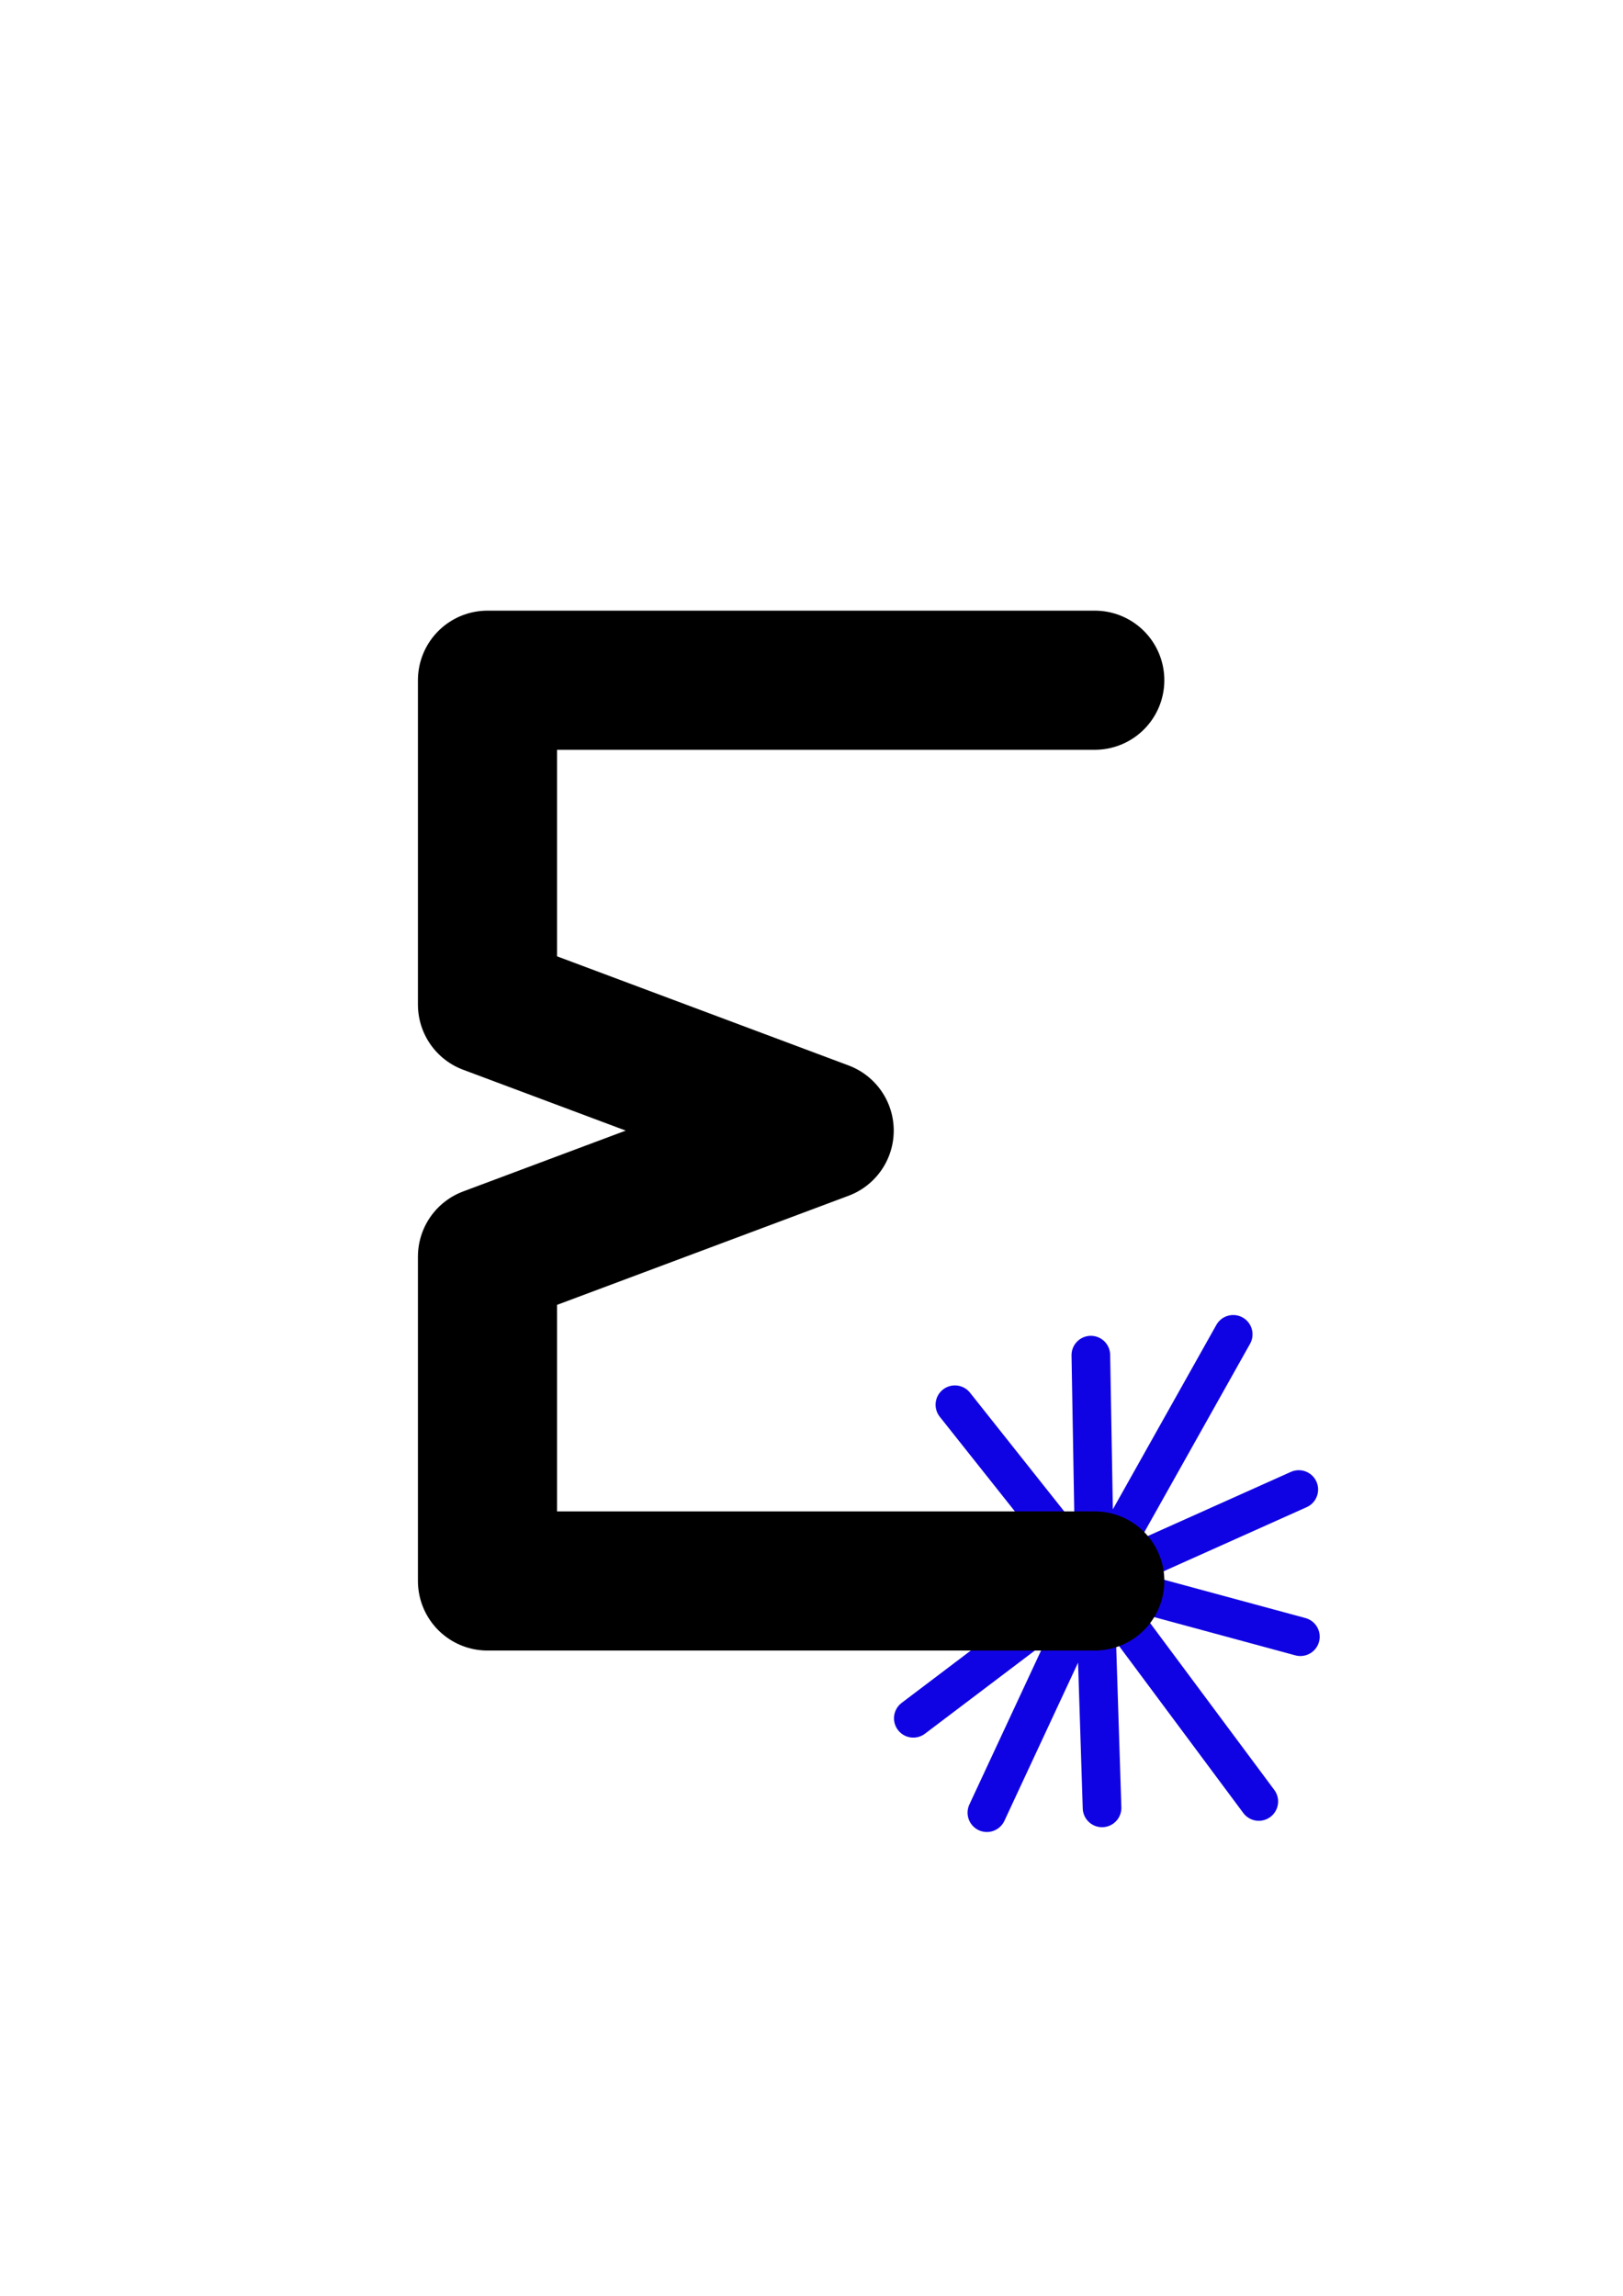<?xml version="1.0" encoding="UTF-8" standalone="no"?>
<!-- Created with Inkscape (http://www.inkscape.org/) -->

<svg
   xmlns:dc="http://purl.org/dc/elements/1.1/"
   xmlns:cc="http://creativecommons.org/ns#"
   xmlns:rdf="http://www.w3.org/1999/02/22-rdf-syntax-ns#"
   xmlns:svg="http://www.w3.org/2000/svg"
   xmlns="http://www.w3.org/2000/svg"
   xmlns:sodipodi="http://sodipodi.sourceforge.net/DTD/sodipodi-0.dtd"
   xmlns:inkscape="http://www.inkscape.org/namespaces/inkscape"
   width="210mm"
   height="297mm"
   viewBox="0 0 210 297"
   version="1.1"
   id="svg8"
   inkscape:version="0.92.3 (2405546, 2018-03-11)"
   sodipodi:docname="logo.svg">
  <defs
     id="defs2">
    <inkscape:perspective
       sodipodi:type="inkscape:persp3d"
       inkscape:vp_x="0 : 148.5 : 1"
       inkscape:vp_y="0 : 1000 : 0"
       inkscape:vp_z="210 : 148.5 : 1"
       inkscape:persp3d-origin="105 : 99 : 1"
       id="perspective917" />
  </defs>
  <sodipodi:namedview
     id="base"
     pagecolor="#ffffff"
     bordercolor="#666666"
     borderopacity="1.0"
     inkscape:pageopacity="0.0"
     inkscape:pageshadow="2"
     inkscape:zoom="0.4519979"
     inkscape:cx="158.18726"
     inkscape:cy="430.6011"
     inkscape:document-units="mm"
     inkscape:current-layer="layer1"
     showgrid="false"
     showguides="true"
     inkscape:guide-bbox="true"
     inkscape:window-width="2560"
     inkscape:window-height="1385"
     inkscape:window-x="0"
     inkscape:window-y="27"
     inkscape:window-maximized="1">
    <sodipodi:guide
       position="-24.054,209.005"
       orientation="0,1"
       id="guide880"
       inkscape:locked="false" />
    <sodipodi:guide
       position="63.076,247.224"
       orientation="1,0"
       id="guide890"
       inkscape:locked="false" />
    <sodipodi:guide
       position="-46.505,150.74"
       orientation="0,1"
       id="guide892"
       inkscape:locked="false" />
  </sodipodi:namedview>
  <g
     inkscape:label="Layer 1"
     inkscape:groupmode="layer"
     id="layer1">
    <path
       id="path929"
       style="fill:none;fill-rule:evenodd;stroke:#1003e3;stroke-width:5;stroke-linecap:round;stroke-linejoin:miter;stroke-opacity:1;stroke-miterlimit:4;stroke-dasharray:none"
       d="m 141.653,204.525 -13.96,29.974 m 40.357,-41.805 -26.397,11.831 21.223,28.525 m -39.322,-51.325 18.099,22.8 -0.508,-29.216 m 0.508,29.216 -23.48,17.764 m 50.084,-10.555 -26.604,-7.209 0.941,29.353 m -0.941,-29.353 17.911,-31.906" />
    <path
       id="path898"
       style="fill:none;fill-rule:evenodd;stroke:#000000;stroke-width:18;stroke-linecap:round;stroke-linejoin:round;stroke-opacity:1;stroke-miterlimit:4;stroke-dasharray:none;paint-order:stroke fill markers"
       d="M 141.653,204.525 H 63.076 l 2e-6,-41.961 43.565,-16.303 -43.565,-16.303 -2e-6,-41.961 h 78.577"
       inkscape:connector-curvature="0"
       sodipodi:nodetypes="ccccccc" />
  </g>
</svg>
